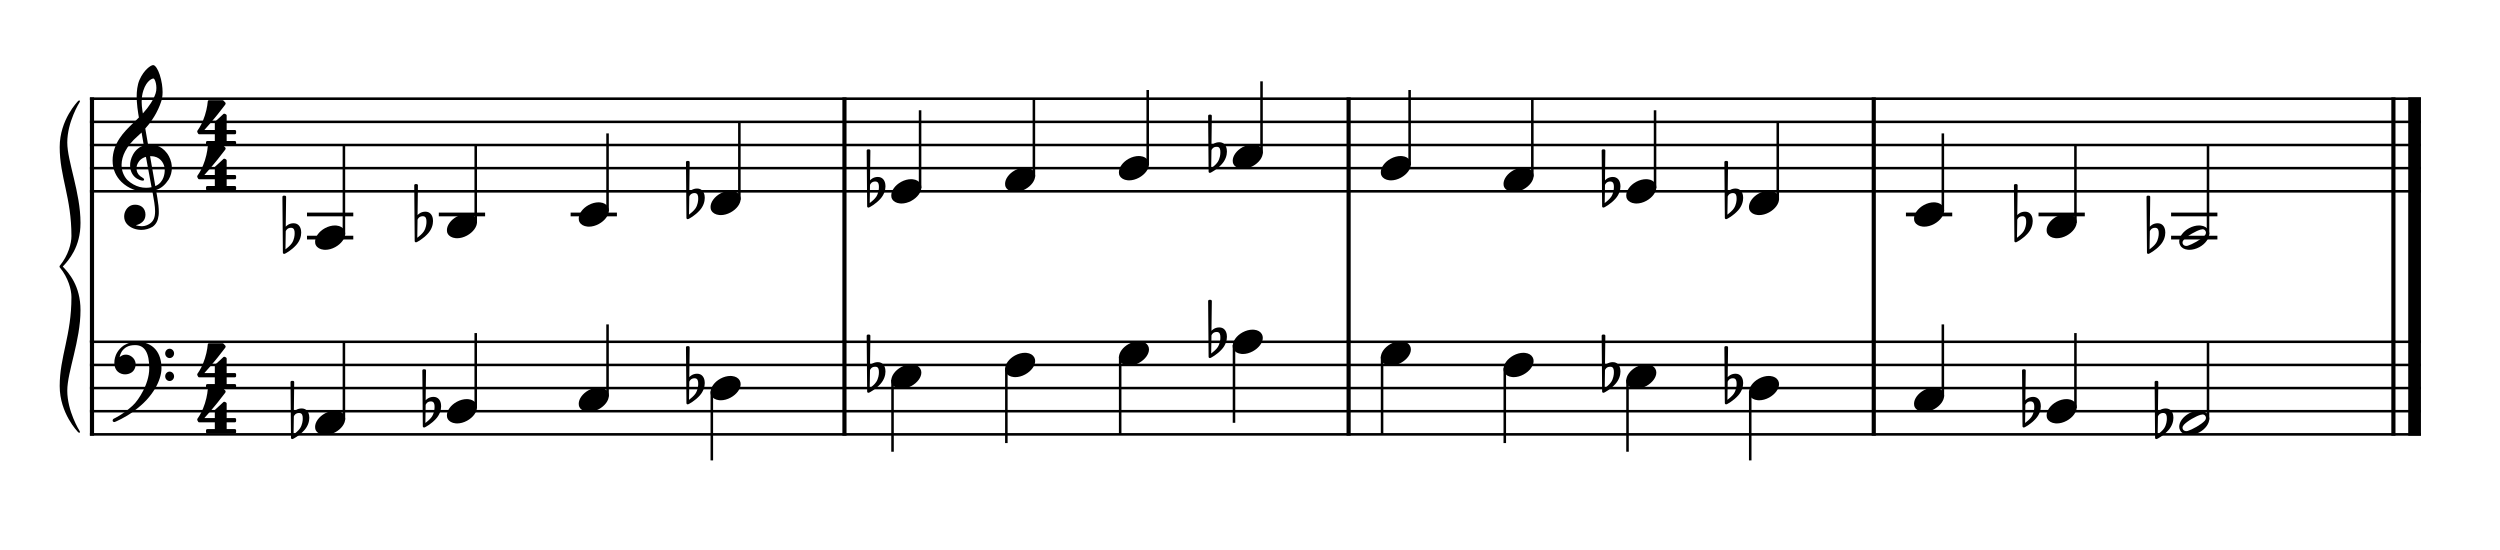 <?xml version="1.0" encoding="UTF-8" standalone="no"?>
<svg width="1000px" height="220px" viewBox="150 600 2700 500" xmlns="http://www.w3.org/2000/svg" xmlns:xlink="http://www.w3.org/1999/xlink" version="1.2" baseProfile="tiny">
 xmlns="http://www.w3.org/2000/svg" xmlns:xlink="http://www.w3.org/1999/xlink" version="1.2" baseProfile="tiny">
<title>exercises_scores (12)</title>
<desc>Generated by MuseScore 3.6.0</desc>
<polyline class="StaffLines" fill="none" stroke="#000000" stroke-width="2.75" stroke-linejoin="bevel" points="247.099,659.598 2764.63,659.598"/>
<polyline class="StaffLines" fill="none" stroke="#000000" stroke-width="2.75" stroke-linejoin="bevel" points="247.099,684.6 2764.63,684.6"/>
<polyline class="StaffLines" fill="none" stroke="#000000" stroke-width="2.75" stroke-linejoin="bevel" points="247.099,709.602 2764.63,709.602"/>
<polyline class="StaffLines" fill="none" stroke="#000000" stroke-width="2.75" stroke-linejoin="bevel" points="247.099,734.603 2764.63,734.603"/>
<polyline class="StaffLines" fill="none" stroke="#000000" stroke-width="2.75" stroke-linejoin="bevel" points="247.099,759.605 2764.63,759.605"/>
<polyline class="StaffLines" fill="none" stroke="#000000" stroke-width="2.75" stroke-linejoin="bevel" points="247.099,922.115 2764.63,922.115"/>
<polyline class="StaffLines" fill="none" stroke="#000000" stroke-width="2.75" stroke-linejoin="bevel" points="247.099,947.117 2764.63,947.117"/>
<polyline class="StaffLines" fill="none" stroke="#000000" stroke-width="2.75" stroke-linejoin="bevel" points="247.099,972.118 2764.63,972.118"/>
<polyline class="StaffLines" fill="none" stroke="#000000" stroke-width="2.75" stroke-linejoin="bevel" points="247.099,997.12 2764.63,997.12"/>
<polyline class="StaffLines" fill="none" stroke="#000000" stroke-width="2.75" stroke-linejoin="bevel" points="247.099,1022.12 2764.63,1022.12"/>
<path class="Text" d="M242.312,216.2 L240.092,216.2 L237.692,219.8 C234.812,217.1 231.032,215.66 226.772,215.66 C218.852,215.66 213.632,220.64 213.632,228.2 C213.632,234.74 216.872,237.98 225.692,240.26 L231.392,241.7 C235.832,242.84 236.252,242.96 237.512,243.92 C239.312,245.3 240.272,247.28 240.272,249.62 C240.272,252.02 239.372,254 237.572,255.68 C235.592,257.36 233.612,258.02 230.312,258.02 C225.872,258.02 222.692,256.64 219.872,253.52 C217.352,250.76 216.092,247.88 215.192,243.26 L212.612,243.26 L212.852,260.36 L215.192,260.36 L217.892,256.28 C221.912,259.58 225.212,260.78 230.492,260.78 C239.312,260.78 244.952,255.62 244.952,247.58 C244.952,243.8 243.752,240.68 241.352,238.4 C239.732,236.84 237.392,235.82 232.592,234.62 L226.172,233 C220.832,231.62 218.312,229.28 218.312,225.62 C218.312,221.42 221.732,218.54 226.832,218.54 C231.032,218.54 234.452,220.34 236.852,223.76 C238.592,226.22 239.732,228.74 240.452,231.8 L243.032,231.8 L242.312,216.2 M271.162,251.06 C269.242,255.38 267.202,257.12 264.082,257.12 C259.282,257.12 256.282,252.74 256.282,245.72 C256.282,238.4 259.222,233.6 263.662,233.6 C265.462,233.6 267.022,234.44 267.022,235.4 C267.022,235.58 266.962,235.76 266.662,236.12 C265.702,237.26 265.462,237.86 265.462,238.88 C265.462,240.86 266.962,242.24 269.062,242.24 C271.222,242.24 272.722,240.56 272.722,238.16 C272.722,234.08 268.702,231.02 263.362,231.02 C255.562,231.02 249.982,237.38 249.982,246.38 C249.982,254.9 255.082,260.78 262.522,260.78 C267.862,260.78 270.922,258.32 273.502,251.96 L271.162,251.06 M301.75,240.56 C301.75,236.78 301.09,234.86 299.35,233.42 C297.37,231.8 294.43,231.02 290.59,231.02 C283.81,231.02 278.89,234.2 278.89,238.58 C278.89,240.8 280.27,242.24 282.37,242.24 C284.29,242.24 285.61,240.98 285.61,239.18 C285.61,238.4 285.31,237.56 284.71,236.72 C284.35,236.3 284.29,236.18 284.29,235.88 C284.29,234.68 286.69,233.6 289.57,233.6 C291.49,233.6 293.59,234.2 294.55,235.1 C295.69,236.06 296.11,237.5 296.11,240.2 L296.11,242.54 C289.87,243.62 287.89,244.1 284.95,245.24 C279.73,247.16 277.27,249.92 277.27,253.76 C277.27,258.08 280.63,260.78 285.97,260.78 C290.11,260.78 293.83,259.1 296.41,256.04 C297.37,259.1 298.87,260.3 301.69,260.3 C304.39,260.3 307.21,258.56 307.21,256.82 C307.21,256.4 306.97,256.1 306.61,256.1 C306.37,256.1 306.13,256.16 305.71,256.34 C304.87,256.7 304.51,256.76 304.03,256.76 C302.35,256.76 301.75,255.68 301.75,252.62 L301.75,240.56 M296.11,247.88 C296.11,251.48 295.93,252.32 294.91,253.88 C293.41,256.1 290.71,257.6 288.07,257.6 C285.31,257.6 283.33,255.62 283.33,252.92 C283.33,250.4 284.59,248.6 287.23,247.34 C289.09,246.5 291.43,245.9 296.11,245.12 L296.11,247.88 M320.229,215.66 L309.129,216.32 L309.129,218.9 L312.069,218.9 C314.289,218.96 314.589,219.32 314.589,221.9 L314.589,252.5 L314.589,255.32 C314.529,256.22 314.469,256.58 314.229,256.88 C313.809,257.42 312.669,257.66 310.089,257.72 L309.669,257.72 L309.669,259.88 L325.209,259.88 L325.209,257.72 L324.789,257.72 C320.769,257.6 320.229,257.3 320.229,255.14 L320.229,252.5 L320.229,215.66 M354.78,246.38 C354.84,237.38 349.74,231.02 342.42,231.02 C334.74,231.02 328.98,237.68 328.98,246.68 C328.98,255.14 334.44,260.78 342.54,260.78 C348.3,260.78 352.32,257.96 354.78,252.26 L352.68,251.12 C350.22,255.74 347.7,257.54 343.68,257.54 C340.62,257.54 338.4,256.28 336.84,253.58 C335.76,251.78 335.28,249.68 335.34,246.38 L354.78,246.38 M335.4,243.8 C335.4,241.94 335.64,240.62 336.24,238.94 C337.5,235.34 339.42,233.6 342.36,233.6 C345.96,233.6 348.36,236.78 348.36,241.64 C348.36,243.32 347.82,243.8 345.9,243.8 L335.4,243.8 M366.601,253.22 C364.501,253.22 362.821,254.9 362.821,256.94 C362.821,259.04 364.501,260.72 366.541,260.72 C368.641,260.72 370.321,259.04 370.321,256.94 C370.321,254.9 368.641,253.22 366.601,253.22 M366.601,231.5 C364.501,231.5 362.821,233.18 362.821,235.28 C362.821,237.32 364.501,239 366.541,239 C368.641,239 370.321,237.32 370.321,235.22 C370.321,233.18 368.641,231.5 366.601,231.5 M413.685,215.72 L411.165,215.72 L397.365,250.7 C395.745,255.38 394.185,256.82 390.765,257.06 L390.525,257.06 L390.525,259.88 L406.425,259.88 L406.425,257.06 L405.225,257.06 C401.985,257.06 400.365,255.92 400.365,253.64 C400.365,252.86 400.545,252.14 400.905,251.12 L402.885,245.84 L418.785,245.84 L422.025,253.88 C422.385,254.84 422.505,255.2 422.505,255.5 C422.505,256.46 421.005,257.06 418.785,257.06 L416.265,257.06 L416.265,259.88 L434.865,259.88 L434.865,257.06 L434.025,257.06 C430.905,257 430.365,256.64 428.985,253.22 L413.685,215.72 M410.745,225.56 L417.525,242.6 L404.085,242.6 L410.745,225.56 M454.237,242.18 C453.757,239.06 451.909,236.18 447.829,236.18 C443.749,236.18 441.595,238.622 441.199,239.096 L441.469,213.71 C441.469,213.706 441.469,213.701 441.469,213.698 C441.469,213.092 440.977,212.6 440.371,212.6 L440.371,212.6 L439.435,212.6 C439.183,212.601 438.834,212.746 438.655,212.924 C438.48,213.098 438.337,213.441 438.337,213.689 C438.337,213.695 438.337,213.704 438.337,213.71 L438.763,261.314 C438.77,261.913 439.262,262.4 439.861,262.4 L439.861,262.4 C440.055,262.399 440.34,262.308 440.497,262.196 C440.809,262.046 445.885,259.55 450.193,254.702 C453.871,250.568 454.837,245.72 454.237,242.18 M448.807,245.324 C448.801,246.482 448.513,250.166 446.509,253.166 C445.135,255.224 442.501,257.396 440.989,258.554 L441.157,243.104 C441.337,242.36 442.531,240.086 445.711,240.098 C449.185,240.11 448.807,244.166 448.807,245.324 M487.049,231.92 L476.369,232.58 L476.369,235.16 L478.829,235.16 C481.109,235.22 481.409,235.58 481.409,238.16 L481.409,252.5 L481.409,254.84 L481.409,255.32 C481.349,256.22 481.289,256.58 481.049,256.88 C480.629,257.42 479.489,257.66 476.909,257.72 L476.669,257.72 L476.669,259.88 L491.789,259.88 L491.789,257.72 L491.549,257.72 C487.589,257.6 487.049,257.3 487.049,255.08 L487.049,252.5 L487.049,243.98 C487.049,238.64 489.989,234.68 493.889,234.68 C497.309,234.68 499.049,237.14 499.049,242 L499.049,252.5 L499.049,255.38 C498.989,256.16 498.929,256.58 498.629,256.88 C498.269,257.42 497.069,257.66 494.489,257.72 L494.249,257.72 L494.249,259.88 L509.429,259.88 L509.429,257.72 L509.189,257.72 C505.229,257.6 504.689,257.3 504.689,255.14 L504.689,252.5 L504.689,244.52 C504.689,238.52 507.389,234.68 511.589,234.68 C515.009,234.68 516.689,237.26 516.689,242.66 L516.689,252.5 L516.689,255.32 C516.629,256.16 516.569,256.58 516.269,256.88 C515.909,257.42 514.709,257.66 512.129,257.72 L511.889,257.72 L511.889,259.88 L527.069,259.88 L527.069,257.72 L526.829,257.72 C522.869,257.6 522.329,257.3 522.329,255.08 L522.329,252.5 L522.329,241.46 C522.329,237.74 521.969,236.48 520.409,234.44 C518.669,232.22 516.209,231.02 513.329,231.02 C509.429,231.02 506.549,232.88 503.969,237.02 C502.949,233.42 499.709,231.02 495.689,231.02 C492.029,231.02 489.389,232.76 487.049,236.54 L487.049,231.92 M555.437,240.56 C555.437,236.78 554.777,234.86 553.037,233.42 C551.057,231.8 548.117,231.02 544.277,231.02 C537.497,231.02 532.577,234.2 532.577,238.58 C532.577,240.8 533.957,242.24 536.057,242.24 C537.977,242.24 539.297,240.98 539.297,239.18 C539.297,238.4 538.997,237.56 538.397,236.72 C538.037,236.3 537.977,236.18 537.977,235.88 C537.977,234.68 540.377,233.6 543.257,233.6 C545.177,233.6 547.277,234.2 548.237,235.1 C549.377,236.06 549.797,237.5 549.797,240.2 L549.797,242.54 C543.557,243.62 541.577,244.1 538.637,245.24 C533.417,247.16 530.957,249.92 530.957,253.76 C530.957,258.08 534.317,260.78 539.657,260.78 C543.797,260.78 547.517,259.1 550.097,256.04 C551.057,259.1 552.557,260.3 555.377,260.3 C558.077,260.3 560.897,258.56 560.897,256.82 C560.897,256.4 560.657,256.1 560.297,256.1 C560.057,256.1 559.817,256.16 559.397,256.34 C558.557,256.7 558.197,256.76 557.717,256.76 C556.037,256.76 555.437,255.68 555.437,252.62 L555.437,240.56 M549.797,247.88 C549.797,251.48 549.617,252.32 548.597,253.88 C547.097,256.1 544.397,257.6 541.757,257.6 C538.997,257.6 537.017,255.62 537.017,252.92 C537.017,250.4 538.277,248.6 540.917,247.34 C542.777,246.5 545.117,245.9 549.797,245.12 L549.797,247.88 M572.362,231.92 L560.662,232.58 L560.662,235.16 L564.142,235.16 C566.422,235.22 566.722,235.58 566.722,238.16 L566.722,258.5 C566.722,263.36 566.422,265.64 565.582,267.38 C564.982,268.58 563.602,269.48 562.282,269.48 C561.442,269.48 560.782,269.12 560.782,268.7 C560.782,268.46 560.842,268.34 561.082,267.74 C561.382,267.14 561.502,266.72 561.502,266.3 C561.502,264.8 560.062,263.48 558.382,263.48 C556.462,263.48 555.022,264.98 555.022,267.08 C555.022,270.02 557.722,272 561.742,272 C565.102,272 568.162,270.56 569.902,268.1 C571.762,265.46 572.362,262.4 572.362,255.62 L572.362,231.92 M569.542,216.98 C567.622,216.98 566.062,218.54 566.062,220.46 C566.062,222.38 567.622,223.94 569.482,223.94 C571.462,223.94 573.022,222.38 573.022,220.46 C573.022,218.54 571.462,216.98 569.542,216.98 M592.812,231.02 C585.432,231.02 579.732,237.56 579.732,245.96 C579.732,254.18 585.492,260.78 592.692,260.78 C599.892,260.78 605.652,254.18 605.652,245.9 C605.652,237.68 599.892,231.02 592.812,231.02 M592.812,233.6 C597.012,233.6 599.352,237.98 599.352,245.9 C599.352,253.88 597.012,258.2 592.692,258.2 C588.372,258.2 586.032,253.88 586.032,245.96 C586.032,237.8 588.312,233.6 592.812,233.6 M619.572,231.92 L608.952,232.58 L608.952,235.16 L611.412,235.16 C613.692,235.22 613.992,235.58 613.992,238.16 L613.992,252.5 L613.992,255.32 C613.932,256.22 613.872,256.58 613.632,256.88 C613.212,257.42 612.012,257.66 609.432,257.72 L609.192,257.72 L609.192,259.88 L625.212,259.88 L625.212,257.72 L624.132,257.72 C620.112,257.6 619.572,257.3 619.572,255.14 L619.572,252.5 L619.572,251.9 C619.632,241.82 623.232,234.14 627.912,233.9 C627.072,234.86 626.832,235.46 626.832,236.6 C626.832,238.52 628.212,239.9 630.132,239.9 C632.352,239.9 633.792,238.28 633.792,235.88 C633.792,232.94 631.752,231.02 628.572,231.02 C624.792,231.02 621.552,234.02 619.572,239.36 L619.572,231.92 "/>
<polyline class="BarLine" fill="none" stroke="#000000" stroke-width="4.50" stroke-linejoin="bevel" points="249.349,920.74 249.349,1023.5"/>
<polyline class="BarLine" fill="none" stroke="#000000" stroke-width="4.50" stroke-linejoin="bevel" points="1062.01,920.74 1062.01,1023.5"/>
<polyline class="BarLine" fill="none" stroke="#000000" stroke-width="4.50" stroke-linejoin="bevel" points="1606.5,920.74 1606.5,1023.5"/>
<polyline class="BarLine" fill="none" stroke="#000000" stroke-width="4.50" stroke-linejoin="bevel" points="2173.66,920.74 2173.66,1023.5"/>
<polyline class="BarLine" fill="none" stroke="#000000" stroke-width="4.50" stroke-linejoin="bevel" points="2734.88,920.74 2734.88,1023.5"/>
<polyline class="BarLine" fill="none" stroke="#000000" stroke-width="13.75" stroke-linejoin="bevel" points="2757.75,920.74 2757.75,1023.5"/>
<polyline class="BarLine" fill="none" stroke="#000000" stroke-width="4.50" stroke-linejoin="bevel" points="249.349,658.223 249.349,922.115"/>
<polyline class="BarLine" fill="none" stroke="#000000" stroke-width="4.50" stroke-linejoin="bevel" points="1062.01,658.223 1062.01,922.115"/>
<polyline class="BarLine" fill="none" stroke="#000000" stroke-width="4.50" stroke-linejoin="bevel" points="1606.5,658.223 1606.5,922.115"/>
<polyline class="BarLine" fill="none" stroke="#000000" stroke-width="4.50" stroke-linejoin="bevel" points="2173.66,658.223 2173.66,922.115"/>
<polyline class="BarLine" fill="none" stroke="#000000" stroke-width="4.50" stroke-linejoin="bevel" points="2734.88,658.223 2734.88,922.115"/>
<polyline class="BarLine" fill="none" stroke="#000000" stroke-width="13.75" stroke-linejoin="bevel" points="2757.75,658.223 2757.75,922.115"/>
<path class="Accidental" d="M483.853,1001.72 C483.253,997.821 480.853,994.121 475.753,994.121 C470.753,994.121 467.853,997.221 467.353,997.821 L467.753,965.721 C467.753,964.921 467.153,964.321 466.353,964.321 L465.153,964.321 C464.353,964.321 463.753,964.921 463.753,965.721 L464.253,1025.82 C464.253,1026.62 464.853,1027.22 465.653,1027.22 C465.853,1027.22 466.253,1027.12 466.453,1027.02 C466.853,1026.82 473.353,1023.62 478.753,1017.52 C482.553,1013.22 484.053,1008.32 484.053,1004.22 C484.053,1003.32 483.953,1002.52 483.853,1001.72 M476.953,1005.62 C476.953,1007.12 476.553,1011.72 474.053,1015.52 C472.353,1018.12 468.953,1020.82 467.053,1022.32 L467.353,1002.82 C467.553,1001.92 469.053,999.021 473.053,999.021 C476.653,999.021 476.953,1002.42 476.953,1004.52 L476.953,1005.62 "/>
<path class="Accidental" d="M626.217,989.22 C625.617,985.32 623.217,981.62 618.117,981.62 C613.117,981.62 610.217,984.72 609.717,985.32 L610.117,953.22 C610.117,952.42 609.517,951.82 608.717,951.82 L607.517,951.82 C606.717,951.82 606.117,952.42 606.117,953.22 L606.617,1013.32 C606.617,1014.12 607.217,1014.72 608.017,1014.72 C608.217,1014.72 608.617,1014.62 608.817,1014.52 C609.217,1014.32 615.717,1011.12 621.117,1005.02 C624.917,1000.72 626.417,995.82 626.417,991.72 C626.417,990.82 626.317,990.02 626.217,989.22 M619.317,993.12 C619.317,994.62 618.917,999.22 616.417,1003.02 C614.717,1005.62 611.317,1008.32 609.417,1009.82 L609.717,990.32 C609.917,989.42 611.417,986.52 615.417,986.52 C619.017,986.52 619.317,989.92 619.317,992.02 L619.317,993.12 "/>
<path class="Accidental" d="M910.946,964.218 C910.346,960.318 907.946,956.618 902.846,956.618 C897.846,956.618 894.946,959.718 894.446,960.318 L894.846,928.218 C894.846,927.418 894.246,926.818 893.446,926.818 L892.246,926.818 C891.446,926.818 890.846,927.418 890.846,928.218 L891.346,988.318 C891.346,989.118 891.946,989.718 892.746,989.718 C892.946,989.718 893.346,989.618 893.546,989.518 C893.946,989.318 900.446,986.118 905.846,980.018 C909.646,975.718 911.146,970.818 911.146,966.718 C911.146,965.818 911.046,965.018 910.946,964.218 M904.046,968.118 C904.046,969.618 903.646,974.218 901.146,978.018 C899.446,980.618 896.046,983.318 894.146,984.818 L894.446,965.318 C894.646,964.418 896.146,961.518 900.146,961.518 C903.746,961.518 904.046,964.918 904.046,967.018 L904.046,968.118 "/>
<path class="Accidental" d="M1106.11,951.717 C1105.51,947.817 1103.11,944.117 1098.01,944.117 C1093.01,944.117 1090.11,947.217 1089.61,947.817 L1090.01,915.717 C1090.01,914.917 1089.41,914.317 1088.61,914.317 L1087.41,914.317 C1086.61,914.317 1086.01,914.917 1086.01,915.717 L1086.51,975.817 C1086.51,976.617 1087.11,977.217 1087.91,977.217 C1088.11,977.217 1088.51,977.117 1088.71,977.017 C1089.11,976.817 1095.61,973.617 1101.01,967.517 C1104.81,963.217 1106.31,958.317 1106.31,954.217 C1106.31,953.317 1106.21,952.517 1106.11,951.717 M1099.21,955.617 C1099.21,957.117 1098.81,961.717 1096.31,965.517 C1094.61,968.117 1091.21,970.817 1089.31,972.317 L1089.61,952.817 C1089.81,951.917 1091.31,949.017 1095.31,949.017 C1098.91,949.017 1099.21,952.417 1099.21,954.517 L1099.21,955.617 "/>
<path class="Accidental" d="M1474.88,914.215 C1474.28,910.315 1471.88,906.615 1466.78,906.615 C1461.78,906.615 1458.88,909.715 1458.38,910.315 L1458.78,878.215 C1458.78,877.415 1458.18,876.815 1457.38,876.815 L1456.18,876.815 C1455.38,876.815 1454.78,877.415 1454.78,878.215 L1455.28,938.315 C1455.28,939.115 1455.88,939.715 1456.68,939.715 C1456.88,939.715 1457.28,939.615 1457.48,939.515 C1457.88,939.315 1464.38,936.115 1469.78,930.015 C1473.58,925.715 1475.08,920.815 1475.08,916.715 C1475.08,915.815 1474.98,915.015 1474.88,914.215 M1467.98,918.115 C1467.98,919.615 1467.58,924.215 1465.08,928.015 C1463.38,930.615 1459.98,933.315 1458.08,934.815 L1458.38,915.315 C1458.58,914.415 1460.08,911.515 1464.08,911.515 C1467.68,911.515 1467.98,914.915 1467.98,917.015 L1467.98,918.115 "/>
<path class="Accidental" d="M1899.89,951.717 C1899.29,947.817 1896.89,944.117 1891.79,944.117 C1886.79,944.117 1883.89,947.217 1883.39,947.817 L1883.79,915.717 C1883.79,914.917 1883.19,914.317 1882.39,914.317 L1881.19,914.317 C1880.39,914.317 1879.79,914.917 1879.79,915.717 L1880.29,975.817 C1880.29,976.617 1880.89,977.217 1881.69,977.217 C1881.89,977.217 1882.29,977.117 1882.49,977.017 C1882.89,976.817 1889.39,973.617 1894.79,967.517 C1898.59,963.217 1900.09,958.317 1900.09,954.217 C1900.09,953.317 1899.99,952.517 1899.89,951.717 M1892.99,955.617 C1892.99,957.117 1892.59,961.717 1890.09,965.517 C1888.39,968.117 1884.99,970.817 1883.09,972.317 L1883.39,952.817 C1883.59,951.917 1885.09,949.017 1889.09,949.017 C1892.69,949.017 1892.99,952.417 1892.99,954.517 L1892.99,955.617 "/>
<path class="Accidental" d="M2032.42,964.218 C2031.82,960.318 2029.42,956.618 2024.32,956.618 C2019.32,956.618 2016.42,959.718 2015.92,960.318 L2016.32,928.218 C2016.32,927.418 2015.72,926.818 2014.92,926.818 L2013.72,926.818 C2012.92,926.818 2012.32,927.418 2012.32,928.218 L2012.82,988.318 C2012.82,989.118 2013.42,989.718 2014.22,989.718 C2014.42,989.718 2014.82,989.618 2015.02,989.518 C2015.42,989.318 2021.92,986.118 2027.32,980.018 C2031.12,975.718 2032.62,970.818 2032.62,966.718 C2032.62,965.818 2032.52,965.018 2032.42,964.218 M2025.52,968.118 C2025.52,969.618 2025.12,974.218 2022.62,978.018 C2020.92,980.618 2017.52,983.318 2015.62,984.818 L2015.92,965.318 C2016.12,964.418 2017.62,961.518 2021.62,961.518 C2025.22,961.518 2025.52,964.918 2025.52,967.018 L2025.52,968.118 "/>
<path class="Accidental" d="M2353.9,989.22 C2353.3,985.32 2350.9,981.62 2345.8,981.62 C2340.8,981.62 2337.9,984.72 2337.4,985.32 L2337.8,953.22 C2337.8,952.42 2337.2,951.82 2336.4,951.82 L2335.2,951.82 C2334.4,951.82 2333.8,952.42 2333.8,953.22 L2334.3,1013.32 C2334.3,1014.12 2334.9,1014.72 2335.7,1014.72 C2335.9,1014.72 2336.3,1014.62 2336.5,1014.52 C2336.9,1014.32 2343.4,1011.12 2348.8,1005.02 C2352.6,1000.72 2354.1,995.82 2354.1,991.72 C2354.1,990.82 2354,990.02 2353.9,989.22 M2347,993.12 C2347,994.62 2346.6,999.22 2344.1,1003.02 C2342.4,1005.62 2339,1008.32 2337.1,1009.82 L2337.4,990.32 C2337.6,989.42 2339.1,986.52 2343.1,986.52 C2346.7,986.52 2347,989.92 2347,992.02 L2347,993.12 "/>
<path class="Accidental" d="M2497.08,1001.72 C2496.48,997.821 2494.08,994.121 2488.98,994.121 C2483.98,994.121 2481.08,997.221 2480.58,997.821 L2480.98,965.721 C2480.98,964.921 2480.38,964.321 2479.58,964.321 L2478.38,964.321 C2477.58,964.321 2476.98,964.921 2476.98,965.721 L2477.48,1025.82 C2477.48,1026.62 2478.08,1027.22 2478.88,1027.22 C2479.08,1027.22 2479.48,1027.12 2479.68,1027.02 C2480.08,1026.82 2486.58,1023.62 2491.98,1017.52 C2495.78,1013.22 2497.28,1008.32 2497.28,1004.22 C2497.28,1003.32 2497.18,1002.52 2497.08,1001.72 M2490.18,1005.62 C2490.18,1007.12 2489.78,1011.72 2487.28,1015.52 C2485.58,1018.12 2482.18,1020.82 2480.28,1022.32 L2480.58,1002.82 C2480.78,1001.92 2482.28,999.021 2486.28,999.021 C2489.88,999.021 2490.18,1002.42 2490.18,1004.52 L2490.18,1005.62 "/>
<path class="Accidental" d="M475.102,801.708 C474.502,797.808 472.102,794.108 467.002,794.108 C462.002,794.108 459.102,797.208 458.602,797.808 L459.002,765.708 C459.002,764.908 458.402,764.308 457.602,764.308 L456.402,764.308 C455.602,764.308 455.002,764.908 455.002,765.708 L455.502,825.808 C455.502,826.608 456.102,827.208 456.902,827.208 C457.102,827.208 457.502,827.108 457.702,827.008 C458.102,826.808 464.602,823.608 470.002,817.508 C473.802,813.208 475.302,808.308 475.302,804.208 C475.302,803.308 475.202,802.508 475.102,801.708 M468.202,805.608 C468.202,807.108 467.802,811.708 465.302,815.508 C463.602,818.108 460.202,820.808 458.302,822.308 L458.602,802.808 C458.802,801.908 460.302,799.008 464.302,799.008 C467.902,799.008 468.202,802.408 468.202,804.508 L468.202,805.608 "/>
<path class="Accidental" d="M617.467,789.207 C616.867,785.307 614.467,781.607 609.367,781.607 C604.367,781.607 601.467,784.707 600.967,785.307 L601.367,753.207 C601.367,752.407 600.767,751.807 599.967,751.807 L598.767,751.807 C597.967,751.807 597.367,752.407 597.367,753.207 L597.867,813.307 C597.867,814.107 598.467,814.707 599.267,814.707 C599.467,814.707 599.867,814.607 600.067,814.507 C600.467,814.307 606.967,811.107 612.367,805.007 C616.167,800.707 617.667,795.807 617.667,791.707 C617.667,790.807 617.567,790.007 617.467,789.207 M610.567,793.107 C610.567,794.607 610.167,799.207 607.667,803.007 C605.967,805.607 602.567,808.307 600.667,809.807 L600.967,790.307 C601.167,789.407 602.667,786.507 606.667,786.507 C610.267,786.507 610.567,789.907 610.567,792.007 L610.567,793.107 "/>
<path class="Accidental" d="M910.946,764.206 C910.346,760.306 907.946,756.606 902.846,756.606 C897.846,756.606 894.946,759.706 894.446,760.306 L894.846,728.206 C894.846,727.406 894.246,726.806 893.446,726.806 L892.246,726.806 C891.446,726.806 890.846,727.406 890.846,728.206 L891.346,788.306 C891.346,789.106 891.946,789.706 892.746,789.706 C892.946,789.706 893.346,789.606 893.546,789.506 C893.946,789.306 900.446,786.106 905.846,780.006 C909.646,775.706 911.146,770.806 911.146,766.706 C911.146,765.806 911.046,765.006 910.946,764.206 M904.046,768.106 C904.046,769.606 903.646,774.206 901.146,778.006 C899.446,780.606 896.046,783.306 894.146,784.806 L894.446,765.306 C894.646,764.406 896.146,761.506 900.146,761.506 C903.746,761.506 904.046,764.906 904.046,767.006 L904.046,768.106 "/>
<path class="Accidental" d="M1106.11,751.705 C1105.51,747.805 1103.11,744.105 1098.01,744.105 C1093.01,744.105 1090.11,747.205 1089.61,747.805 L1090.01,715.705 C1090.01,714.905 1089.41,714.305 1088.61,714.305 L1087.41,714.305 C1086.61,714.305 1086.01,714.905 1086.01,715.705 L1086.51,775.805 C1086.51,776.605 1087.11,777.205 1087.91,777.205 C1088.11,777.205 1088.51,777.105 1088.71,777.005 C1089.11,776.805 1095.61,773.605 1101.01,767.505 C1104.81,763.205 1106.31,758.305 1106.31,754.205 C1106.31,753.305 1106.21,752.505 1106.11,751.705 M1099.21,755.605 C1099.21,757.105 1098.81,761.705 1096.31,765.505 C1094.61,768.105 1091.21,770.805 1089.31,772.305 L1089.61,752.805 C1089.81,751.905 1091.31,749.005 1095.31,749.005 C1098.91,749.005 1099.21,752.405 1099.21,754.505 L1099.21,755.605 "/>
<path class="Accidental" d="M1474.88,714.202 C1474.28,710.302 1471.88,706.602 1466.78,706.602 C1461.78,706.602 1458.88,709.702 1458.38,710.302 L1458.78,678.202 C1458.78,677.402 1458.18,676.802 1457.38,676.802 L1456.18,676.802 C1455.38,676.802 1454.78,677.402 1454.78,678.202 L1455.28,738.302 C1455.28,739.102 1455.88,739.702 1456.68,739.702 C1456.88,739.702 1457.28,739.602 1457.48,739.502 C1457.88,739.302 1464.38,736.102 1469.78,730.002 C1473.58,725.702 1475.08,720.802 1475.08,716.702 C1475.08,715.802 1474.98,715.002 1474.88,714.202 M1467.98,718.102 C1467.98,719.602 1467.58,724.202 1465.08,728.002 C1463.38,730.602 1459.98,733.302 1458.08,734.802 L1458.38,715.302 C1458.58,714.402 1460.08,711.502 1464.08,711.502 C1467.68,711.502 1467.98,714.902 1467.98,717.002 L1467.98,718.102 "/>
<path class="Accidental" d="M1899.89,751.705 C1899.29,747.805 1896.89,744.105 1891.79,744.105 C1886.79,744.105 1883.89,747.205 1883.39,747.805 L1883.79,715.705 C1883.79,714.905 1883.19,714.305 1882.39,714.305 L1881.19,714.305 C1880.39,714.305 1879.79,714.905 1879.79,715.705 L1880.29,775.805 C1880.29,776.605 1880.89,777.205 1881.69,777.205 C1881.89,777.205 1882.29,777.105 1882.49,777.005 C1882.89,776.805 1889.39,773.605 1894.79,767.505 C1898.59,763.205 1900.09,758.305 1900.09,754.205 C1900.09,753.305 1899.99,752.505 1899.89,751.705 M1892.99,755.605 C1892.99,757.105 1892.59,761.705 1890.09,765.505 C1888.39,768.105 1884.99,770.805 1883.09,772.305 L1883.39,752.805 C1883.59,751.905 1885.09,749.005 1889.09,749.005 C1892.69,749.005 1892.99,752.405 1892.99,754.505 L1892.99,755.605 "/>
<path class="Accidental" d="M2032.42,764.206 C2031.82,760.306 2029.42,756.606 2024.32,756.606 C2019.32,756.606 2016.42,759.706 2015.92,760.306 L2016.32,728.206 C2016.32,727.406 2015.72,726.806 2014.92,726.806 L2013.72,726.806 C2012.92,726.806 2012.32,727.406 2012.32,728.206 L2012.82,788.306 C2012.82,789.106 2013.42,789.706 2014.22,789.706 C2014.42,789.706 2014.82,789.606 2015.02,789.506 C2015.42,789.306 2021.92,786.106 2027.32,780.006 C2031.12,775.706 2032.62,770.806 2032.62,766.706 C2032.62,765.806 2032.52,765.006 2032.42,764.206 M2025.52,768.106 C2025.52,769.606 2025.12,774.206 2022.62,778.006 C2020.92,780.606 2017.52,783.306 2015.62,784.806 L2015.92,765.306 C2016.12,764.406 2017.62,761.506 2021.62,761.506 C2025.22,761.506 2025.52,764.906 2025.52,767.006 L2025.52,768.106 "/>
<path class="Accidental" d="M2345.15,789.207 C2344.55,785.307 2342.15,781.607 2337.05,781.607 C2332.05,781.607 2329.15,784.707 2328.65,785.307 L2329.05,753.207 C2329.05,752.407 2328.45,751.807 2327.65,751.807 L2326.45,751.807 C2325.65,751.807 2325.05,752.407 2325.05,753.207 L2325.55,813.307 C2325.55,814.107 2326.15,814.707 2326.95,814.707 C2327.15,814.707 2327.55,814.607 2327.75,814.507 C2328.15,814.307 2334.65,811.107 2340.05,805.007 C2343.85,800.707 2345.35,795.807 2345.35,791.707 C2345.35,790.807 2345.25,790.007 2345.15,789.207 M2338.25,793.107 C2338.25,794.607 2337.85,799.207 2335.35,803.007 C2333.65,805.607 2330.25,808.307 2328.35,809.807 L2328.65,790.307 C2328.85,789.407 2330.35,786.507 2334.35,786.507 C2337.95,786.507 2338.25,789.907 2338.25,792.007 L2338.25,793.107 "/>
<path class="Accidental" d="M2488.33,801.708 C2487.73,797.808 2485.33,794.108 2480.23,794.108 C2475.23,794.108 2472.33,797.208 2471.83,797.808 L2472.23,765.708 C2472.23,764.908 2471.63,764.308 2470.83,764.308 L2469.63,764.308 C2468.83,764.308 2468.23,764.908 2468.23,765.708 L2468.73,825.808 C2468.73,826.608 2469.33,827.208 2470.13,827.208 C2470.33,827.208 2470.73,827.108 2470.93,827.008 C2471.33,826.808 2477.83,823.608 2483.23,817.508 C2487.03,813.208 2488.53,808.308 2488.53,804.208 C2488.53,803.308 2488.43,802.508 2488.33,801.708 M2481.43,805.608 C2481.43,807.108 2481.03,811.708 2478.53,815.508 C2476.83,818.108 2473.43,820.808 2471.53,822.308 L2471.83,802.808 C2472.03,801.908 2473.53,799.008 2477.53,799.008 C2481.13,799.008 2481.43,802.408 2481.43,804.508 L2481.43,805.608 "/>
<polyline class="LedgerLine" fill="none" stroke="#000000" stroke-width="4.00" stroke-linejoin="bevel" points="481.551,809.608 531.546,809.608"/>
<polyline class="LedgerLine" fill="none" stroke="#000000" stroke-width="4.00" stroke-linejoin="bevel" points="481.551,784.606 531.546,784.606"/>
<polyline class="LedgerLine" fill="none" stroke="#000000" stroke-width="4.00" stroke-linejoin="bevel" points="623.915,784.606 673.91,784.606"/>
<polyline class="LedgerLine" fill="none" stroke="#000000" stroke-width="4.00" stroke-linejoin="bevel" points="766.279,784.606 816.275,784.606"/>
<polyline class="LedgerLine" fill="none" stroke="#000000" stroke-width="4.00" stroke-linejoin="bevel" points="2208.41,784.606 2258.41,784.606"/>
<polyline class="LedgerLine" fill="none" stroke="#000000" stroke-width="4.00" stroke-linejoin="bevel" points="2351.6,784.606 2401.59,784.606"/>
<polyline class="LedgerLine" fill="none" stroke="#000000" stroke-width="4.00" stroke-linejoin="bevel" points="2494.78,809.608 2544.78,809.608"/>
<polyline class="LedgerLine" fill="none" stroke="#000000" stroke-width="4.00" stroke-linejoin="bevel" points="2494.78,784.606 2544.78,784.606"/>
<polyline class="Stem" fill="none" stroke="#000000" stroke-width="2.75" stroke-linejoin="bevel" points="521.421,1006.26 521.421,922.115"/>
<polyline class="Stem" fill="none" stroke="#000000" stroke-width="2.75" stroke-linejoin="bevel" points="663.785,993.76 663.785,912.739"/>
<polyline class="Stem" fill="none" stroke="#000000" stroke-width="2.75" stroke-linejoin="bevel" points="806.149,981.259 806.149,903.364"/>
<polyline class="Stem" fill="none" stroke="#000000" stroke-width="2.75" stroke-linejoin="bevel" points="918.769,975.638 918.769,1050.25"/>
<polyline class="Stem" fill="none" stroke="#000000" stroke-width="2.75" stroke-linejoin="bevel" points="1113.93,963.138 1113.93,1040.87"/>
<polyline class="Stem" fill="none" stroke="#000000" stroke-width="2.75" stroke-linejoin="bevel" points="1236.86,950.637 1236.86,1031.5"/>
<polyline class="Stem" fill="none" stroke="#000000" stroke-width="2.75" stroke-linejoin="bevel" points="1359.78,938.136 1359.78,1022.12"/>
<polyline class="Stem" fill="none" stroke="#000000" stroke-width="2.75" stroke-linejoin="bevel" points="1482.71,925.635 1482.71,1009.62"/>
<polyline class="Stem" fill="none" stroke="#000000" stroke-width="2.75" stroke-linejoin="bevel" points="1642.63,938.136 1642.63,1022.12"/>
<polyline class="Stem" fill="none" stroke="#000000" stroke-width="2.75" stroke-linejoin="bevel" points="1775.17,950.637 1775.17,1031.5"/>
<polyline class="Stem" fill="none" stroke="#000000" stroke-width="2.75" stroke-linejoin="bevel" points="1907.71,963.138 1907.71,1040.87"/>
<polyline class="Stem" fill="none" stroke="#000000" stroke-width="2.75" stroke-linejoin="bevel" points="2040.25,975.638 2040.25,1050.25"/>
<polyline class="Stem" fill="none" stroke="#000000" stroke-width="2.75" stroke-linejoin="bevel" points="2248.28,981.259 2248.28,903.364"/>
<polyline class="Stem" fill="none" stroke="#000000" stroke-width="2.75" stroke-linejoin="bevel" points="2391.47,993.76 2391.47,912.739"/>
<polyline class="Stem" fill="none" stroke="#000000" stroke-width="2.75" stroke-linejoin="bevel" points="2534.65,1006.18 2534.65,922.115"/>
<polyline class="Stem" fill="none" stroke="#000000" stroke-width="2.75" stroke-linejoin="bevel" points="521.421,806.248 521.421,709.602"/>
<polyline class="Stem" fill="none" stroke="#000000" stroke-width="2.75" stroke-linejoin="bevel" points="663.785,793.747 663.785,709.602"/>
<polyline class="Stem" fill="none" stroke="#000000" stroke-width="2.75" stroke-linejoin="bevel" points="806.149,781.246 806.149,697.101"/>
<polyline class="Stem" fill="none" stroke="#000000" stroke-width="2.75" stroke-linejoin="bevel" points="948.513,768.745 948.513,684.6"/>
<polyline class="Stem" fill="none" stroke="#000000" stroke-width="2.75" stroke-linejoin="bevel" points="1143.68,756.245 1143.68,672.099"/>
<polyline class="Stem" fill="none" stroke="#000000" stroke-width="2.75" stroke-linejoin="bevel" points="1266.6,743.744 1266.6,659.598"/>
<polyline class="Stem" fill="none" stroke="#000000" stroke-width="2.75" stroke-linejoin="bevel" points="1389.53,731.243 1389.53,650.223"/>
<polyline class="Stem" fill="none" stroke="#000000" stroke-width="2.75" stroke-linejoin="bevel" points="1512.45,718.742 1512.45,640.847"/>
<polyline class="Stem" fill="none" stroke="#000000" stroke-width="2.75" stroke-linejoin="bevel" points="1672.38,731.243 1672.38,650.223"/>
<polyline class="Stem" fill="none" stroke="#000000" stroke-width="2.75" stroke-linejoin="bevel" points="1804.91,743.744 1804.91,659.598"/>
<polyline class="Stem" fill="none" stroke="#000000" stroke-width="2.75" stroke-linejoin="bevel" points="1937.45,756.245 1937.45,672.099"/>
<polyline class="Stem" fill="none" stroke="#000000" stroke-width="2.75" stroke-linejoin="bevel" points="2069.99,768.745 2069.99,684.6"/>
<polyline class="Stem" fill="none" stroke="#000000" stroke-width="2.75" stroke-linejoin="bevel" points="2248.28,781.246 2248.28,697.101"/>
<polyline class="Stem" fill="none" stroke="#000000" stroke-width="2.75" stroke-linejoin="bevel" points="2391.47,793.747 2391.47,709.602"/>
<polyline class="Stem" fill="none" stroke="#000000" stroke-width="2.75" stroke-linejoin="bevel" points="2534.65,806.168 2534.65,709.602"/>
<path class="Note" d="M521.801,1001.42 C520.301,998.721 517.401,997.021 513.501,996.621 C512.901,996.521 512.401,996.521 511.801,996.521 C508.301,996.521 504.501,997.521 501.001,999.421 C494.401,1003.02 490.301,1008.92 490.301,1014.02 C490.301,1015.42 490.501,1016.72 491.201,1017.92 C492.701,1020.62 495.701,1022.32 499.601,1022.72 C500.201,1022.82 500.701,1022.82 501.301,1022.82 C504.801,1022.82 508.501,1021.82 512.001,1019.92 C518.601,1016.32 522.801,1010.52 522.801,1005.42 C522.801,1004.02 522.501,1002.62 521.801,1001.42"/>
<path class="Note" d="M664.166,988.92 C662.666,986.22 659.766,984.52 655.866,984.12 C655.266,984.02 654.766,984.02 654.166,984.02 C650.666,984.02 646.866,985.02 643.366,986.92 C636.766,990.52 632.666,996.42 632.666,1001.52 C632.666,1002.92 632.866,1004.22 633.566,1005.42 C635.066,1008.12 638.066,1009.82 641.966,1010.22 C642.566,1010.32 643.066,1010.32 643.666,1010.32 C647.166,1010.32 650.866,1009.32 654.366,1007.42 C660.966,1003.82 665.166,998.02 665.166,992.92 C665.166,991.52 664.866,990.12 664.166,988.92"/>
<path class="Note" d="M806.53,976.419 C805.03,973.719 802.13,972.019 798.23,971.619 C797.63,971.519 797.13,971.519 796.53,971.519 C793.03,971.519 789.23,972.519 785.73,974.419 C779.13,978.019 775.03,983.919 775.03,989.019 C775.03,990.419 775.23,991.719 775.93,992.919 C777.43,995.619 780.43,997.319 784.33,997.719 C784.93,997.819 785.43,997.819 786.03,997.819 C789.53,997.819 793.23,996.819 796.73,994.919 C803.33,991.319 807.53,985.519 807.53,980.419 C807.53,979.019 807.23,977.619 806.53,976.419"/>
<path class="Note" d="M948.894,963.918 C947.394,961.218 944.494,959.518 940.594,959.118 C939.994,959.018 939.494,959.018 938.894,959.018 C935.394,959.018 931.594,960.018 928.094,961.918 C921.494,965.518 917.394,971.418 917.394,976.518 C917.394,977.918 917.594,979.218 918.294,980.418 C919.794,983.118 922.794,984.818 926.694,985.218 C927.294,985.318 927.794,985.318 928.394,985.318 C931.894,985.318 935.594,984.318 939.094,982.418 C945.694,978.818 949.894,973.018 949.894,967.918 C949.894,966.518 949.594,965.118 948.894,963.918"/>
<path class="Note" d="M1144.06,951.417 C1142.56,948.717 1139.66,947.017 1135.76,946.617 C1135.16,946.517 1134.66,946.517 1134.06,946.517 C1130.56,946.517 1126.76,947.517 1123.26,949.417 C1116.66,953.017 1112.56,958.917 1112.56,964.017 C1112.56,965.417 1112.76,966.717 1113.46,967.917 C1114.96,970.617 1117.96,972.317 1121.86,972.717 C1122.46,972.817 1122.96,972.817 1123.56,972.817 C1127.06,972.817 1130.76,971.817 1134.26,969.917 C1140.86,966.317 1145.06,960.517 1145.06,955.417 C1145.06,954.017 1144.76,952.617 1144.06,951.417"/>
<path class="Note" d="M1266.98,938.917 C1265.48,936.217 1262.58,934.517 1258.68,934.117 C1258.08,934.017 1257.58,934.017 1256.98,934.017 C1253.48,934.017 1249.68,935.017 1246.18,936.917 C1239.58,940.517 1235.48,946.417 1235.48,951.517 C1235.48,952.917 1235.68,954.217 1236.38,955.417 C1237.88,958.117 1240.88,959.817 1244.78,960.217 C1245.38,960.317 1245.88,960.317 1246.48,960.317 C1249.98,960.317 1253.68,959.317 1257.18,957.417 C1263.78,953.817 1267.98,948.017 1267.98,942.917 C1267.98,941.517 1267.68,940.117 1266.98,938.917"/>
<path class="Note" d="M1389.91,926.416 C1388.41,923.716 1385.51,922.016 1381.61,921.616 C1381.01,921.516 1380.51,921.516 1379.91,921.516 C1376.41,921.516 1372.61,922.516 1369.11,924.416 C1362.51,928.016 1358.41,933.916 1358.41,939.016 C1358.41,940.416 1358.61,941.716 1359.31,942.916 C1360.81,945.616 1363.81,947.316 1367.71,947.716 C1368.31,947.816 1368.81,947.816 1369.41,947.816 C1372.91,947.816 1376.61,946.816 1380.11,944.916 C1386.71,941.316 1390.91,935.516 1390.91,930.416 C1390.91,929.016 1390.61,927.616 1389.91,926.416"/>
<path class="Note" d="M1512.83,913.915 C1511.33,911.215 1508.43,909.515 1504.53,909.115 C1503.93,909.015 1503.43,909.015 1502.83,909.015 C1499.33,909.015 1495.53,910.015 1492.03,911.915 C1485.43,915.515 1481.33,921.415 1481.33,926.515 C1481.33,927.915 1481.53,929.215 1482.23,930.415 C1483.73,933.115 1486.73,934.815 1490.63,935.215 C1491.23,935.315 1491.73,935.315 1492.33,935.315 C1495.83,935.315 1499.53,934.315 1503.03,932.415 C1509.63,928.815 1513.83,923.015 1513.83,917.915 C1513.83,916.515 1513.53,915.115 1512.83,913.915"/>
<path class="Note" d="M1672.76,926.416 C1671.26,923.716 1668.36,922.016 1664.46,921.616 C1663.86,921.516 1663.36,921.516 1662.76,921.516 C1659.26,921.516 1655.46,922.516 1651.96,924.416 C1645.36,928.016 1641.26,933.916 1641.26,939.016 C1641.26,940.416 1641.46,941.716 1642.16,942.916 C1643.66,945.616 1646.66,947.316 1650.56,947.716 C1651.16,947.816 1651.66,947.816 1652.26,947.816 C1655.76,947.816 1659.46,946.816 1662.96,944.916 C1669.56,941.316 1673.76,935.516 1673.76,930.416 C1673.76,929.016 1673.46,927.616 1672.76,926.416"/>
<path class="Note" d="M1805.3,938.917 C1803.8,936.217 1800.9,934.517 1797,934.117 C1796.4,934.017 1795.9,934.017 1795.3,934.017 C1791.8,934.017 1788,935.017 1784.5,936.917 C1777.9,940.517 1773.8,946.417 1773.8,951.517 C1773.8,952.917 1774,954.217 1774.7,955.417 C1776.2,958.117 1779.2,959.817 1783.1,960.217 C1783.7,960.317 1784.2,960.317 1784.8,960.317 C1788.3,960.317 1792,959.317 1795.5,957.417 C1802.1,953.817 1806.3,948.017 1806.3,942.917 C1806.3,941.517 1806,940.117 1805.3,938.917"/>
<path class="Note" d="M1937.83,951.417 C1936.33,948.717 1933.43,947.017 1929.53,946.617 C1928.93,946.517 1928.43,946.517 1927.83,946.517 C1924.33,946.517 1920.53,947.517 1917.03,949.417 C1910.43,953.017 1906.33,958.917 1906.33,964.017 C1906.33,965.417 1906.53,966.717 1907.23,967.917 C1908.73,970.617 1911.73,972.317 1915.63,972.717 C1916.23,972.817 1916.73,972.817 1917.33,972.817 C1920.83,972.817 1924.53,971.817 1928.03,969.917 C1934.63,966.317 1938.83,960.517 1938.83,955.417 C1938.83,954.017 1938.53,952.617 1937.83,951.417"/>
<path class="Note" d="M2070.37,963.918 C2068.87,961.218 2065.97,959.518 2062.07,959.118 C2061.47,959.018 2060.97,959.018 2060.37,959.018 C2056.87,959.018 2053.07,960.018 2049.57,961.918 C2042.97,965.518 2038.87,971.418 2038.87,976.518 C2038.87,977.918 2039.07,979.218 2039.77,980.418 C2041.27,983.118 2044.27,984.818 2048.17,985.218 C2048.77,985.318 2049.27,985.318 2049.87,985.318 C2053.37,985.318 2057.07,984.318 2060.57,982.418 C2067.17,978.818 2071.37,973.018 2071.37,967.918 C2071.37,966.518 2071.07,965.118 2070.37,963.918"/>
<path class="Note" d="M2248.66,976.419 C2247.16,973.719 2244.26,972.019 2240.36,971.619 C2239.76,971.519 2239.26,971.519 2238.66,971.519 C2235.16,971.519 2231.36,972.519 2227.86,974.419 C2221.26,978.019 2217.16,983.919 2217.16,989.019 C2217.16,990.419 2217.36,991.719 2218.06,992.919 C2219.56,995.619 2222.56,997.319 2226.46,997.719 C2227.06,997.819 2227.56,997.819 2228.16,997.819 C2231.66,997.819 2235.36,996.819 2238.86,994.919 C2245.46,991.319 2249.66,985.519 2249.66,980.419 C2249.66,979.019 2249.36,977.619 2248.66,976.419"/>
<path class="Note" d="M2391.85,988.92 C2390.35,986.22 2387.45,984.52 2383.55,984.12 C2382.95,984.02 2382.45,984.02 2381.85,984.02 C2378.35,984.02 2374.55,985.02 2371.05,986.92 C2364.45,990.52 2360.35,996.42 2360.35,1001.52 C2360.35,1002.92 2360.55,1004.22 2361.25,1005.42 C2362.75,1008.12 2365.75,1009.82 2369.65,1010.22 C2370.25,1010.32 2370.75,1010.32 2371.35,1010.32 C2374.85,1010.32 2378.55,1009.32 2382.05,1007.42 C2388.65,1003.82 2392.85,998.02 2392.85,992.92 C2392.85,991.52 2392.55,990.12 2391.85,988.92"/>
<path class="Note" d="M2535.03,1001.42 C2533.53,998.721 2530.63,997.021 2526.73,996.621 C2526.13,996.521 2525.63,996.521 2525.03,996.521 C2521.53,996.521 2517.73,997.521 2514.23,999.421 C2507.63,1003.02 2503.53,1008.82 2503.53,1013.92 C2503.53,1015.32 2503.93,1016.72 2504.63,1017.92 C2506.13,1020.72 2508.93,1022.32 2512.83,1022.72 C2513.43,1022.82 2513.93,1022.82 2514.53,1022.82 C2518.03,1022.82 2521.83,1021.82 2525.33,1019.92 C2531.93,1016.32 2536.03,1010.42 2536.03,1005.32 C2536.03,1003.92 2535.73,1002.62 2535.03,1001.42 M2530.83,1007.72 C2529.13,1009.52 2525.93,1011.82 2522.33,1013.92 C2518.73,1016.02 2515.03,1017.72 2512.73,1018.42 C2512.23,1018.52 2511.63,1018.62 2511.13,1018.62 C2509.63,1018.62 2508.33,1017.92 2507.63,1016.82 C2507.33,1016.22 2507.13,1015.62 2507.13,1015.02 C2507.13,1013.92 2507.63,1012.82 2508.73,1011.62 C2510.43,1009.82 2513.63,1007.42 2517.23,1005.32 C2520.83,1003.22 2524.53,1001.52 2526.93,1000.92 L2527.13,1000.92 C2527.73,1000.72 2528.23,1000.62 2528.73,1000.62 C2530.13,1000.62 2531.23,1001.22 2531.93,1002.52 C2532.23,1003.12 2532.43,1003.62 2532.43,1004.22 C2532.43,1005.52 2531.73,1006.82 2530.83,1007.72"/>
<path class="Note" d="M521.801,801.408 C520.301,798.708 517.401,797.008 513.501,796.608 C512.901,796.508 512.401,796.508 511.801,796.508 C508.301,796.508 504.501,797.508 501.001,799.408 C494.401,803.008 490.301,808.908 490.301,814.008 C490.301,815.408 490.501,816.708 491.201,817.908 C492.701,820.608 495.701,822.308 499.601,822.708 C500.201,822.808 500.701,822.808 501.301,822.808 C504.801,822.808 508.501,821.808 512.001,819.908 C518.601,816.308 522.801,810.508 522.801,805.408 C522.801,804.008 522.501,802.608 521.801,801.408"/>
<path class="Note" d="M664.166,788.907 C662.666,786.207 659.766,784.507 655.866,784.107 C655.266,784.007 654.766,784.007 654.166,784.007 C650.666,784.007 646.866,785.007 643.366,786.907 C636.766,790.507 632.666,796.407 632.666,801.507 C632.666,802.907 632.866,804.207 633.566,805.407 C635.066,808.107 638.066,809.807 641.966,810.207 C642.566,810.307 643.066,810.307 643.666,810.307 C647.166,810.307 650.866,809.307 654.366,807.407 C660.966,803.807 665.166,798.007 665.166,792.907 C665.166,791.507 664.866,790.107 664.166,788.907"/>
<path class="Note" d="M806.53,776.406 C805.03,773.706 802.13,772.006 798.23,771.606 C797.63,771.506 797.13,771.506 796.53,771.506 C793.03,771.506 789.23,772.506 785.73,774.406 C779.13,778.006 775.03,783.906 775.03,789.006 C775.03,790.406 775.23,791.706 775.93,792.906 C777.43,795.606 780.43,797.306 784.33,797.706 C784.93,797.806 785.43,797.806 786.03,797.806 C789.53,797.806 793.23,796.806 796.73,794.906 C803.33,791.306 807.53,785.506 807.53,780.406 C807.53,779.006 807.23,777.606 806.53,776.406"/>
<path class="Note" d="M948.894,763.906 C947.394,761.206 944.494,759.506 940.594,759.106 C939.994,759.006 939.494,759.006 938.894,759.006 C935.394,759.006 931.594,760.006 928.094,761.906 C921.494,765.506 917.394,771.406 917.394,776.506 C917.394,777.906 917.594,779.206 918.294,780.406 C919.794,783.106 922.794,784.806 926.694,785.206 C927.294,785.306 927.794,785.306 928.394,785.306 C931.894,785.306 935.594,784.306 939.094,782.406 C945.694,778.806 949.894,773.006 949.894,767.906 C949.894,766.506 949.594,765.106 948.894,763.906"/>
<path class="Note" d="M1144.06,751.405 C1142.56,748.705 1139.66,747.005 1135.76,746.605 C1135.16,746.505 1134.66,746.505 1134.06,746.505 C1130.56,746.505 1126.76,747.505 1123.26,749.405 C1116.66,753.005 1112.56,758.905 1112.56,764.005 C1112.56,765.405 1112.76,766.705 1113.46,767.905 C1114.96,770.605 1117.96,772.305 1121.86,772.705 C1122.46,772.805 1122.96,772.805 1123.56,772.805 C1127.06,772.805 1130.76,771.805 1134.26,769.905 C1140.86,766.305 1145.06,760.505 1145.06,755.405 C1145.06,754.005 1144.76,752.605 1144.06,751.405"/>
<path class="Note" d="M1266.98,738.904 C1265.48,736.204 1262.58,734.504 1258.68,734.104 C1258.08,734.004 1257.58,734.004 1256.98,734.004 C1253.48,734.004 1249.68,735.004 1246.18,736.904 C1239.58,740.504 1235.48,746.404 1235.48,751.504 C1235.48,752.904 1235.68,754.204 1236.38,755.404 C1237.88,758.104 1240.88,759.804 1244.78,760.204 C1245.38,760.304 1245.88,760.304 1246.48,760.304 C1249.98,760.304 1253.68,759.304 1257.18,757.404 C1263.78,753.804 1267.98,748.004 1267.98,742.904 C1267.98,741.504 1267.68,740.104 1266.98,738.904"/>
<path class="Note" d="M1389.91,726.403 C1388.41,723.703 1385.51,722.003 1381.61,721.603 C1381.01,721.503 1380.51,721.503 1379.91,721.503 C1376.41,721.503 1372.61,722.503 1369.11,724.403 C1362.51,728.003 1358.41,733.903 1358.41,739.003 C1358.41,740.403 1358.61,741.703 1359.31,742.903 C1360.81,745.603 1363.81,747.303 1367.71,747.703 C1368.31,747.803 1368.81,747.803 1369.41,747.803 C1372.91,747.803 1376.61,746.803 1380.11,744.903 C1386.71,741.303 1390.91,735.503 1390.91,730.403 C1390.91,729.003 1390.61,727.603 1389.91,726.403"/>
<path class="Note" d="M1512.83,713.902 C1511.33,711.202 1508.43,709.502 1504.53,709.102 C1503.93,709.002 1503.43,709.002 1502.83,709.002 C1499.33,709.002 1495.53,710.002 1492.03,711.902 C1485.43,715.502 1481.33,721.402 1481.33,726.502 C1481.33,727.902 1481.53,729.202 1482.23,730.402 C1483.73,733.102 1486.73,734.802 1490.63,735.202 C1491.23,735.302 1491.73,735.302 1492.33,735.302 C1495.83,735.302 1499.53,734.302 1503.03,732.402 C1509.63,728.802 1513.83,723.002 1513.83,717.902 C1513.83,716.502 1513.53,715.102 1512.83,713.902"/>
<path class="Note" d="M1672.76,726.403 C1671.26,723.703 1668.36,722.003 1664.46,721.603 C1663.86,721.503 1663.36,721.503 1662.76,721.503 C1659.26,721.503 1655.46,722.503 1651.96,724.403 C1645.36,728.003 1641.26,733.903 1641.26,739.003 C1641.26,740.403 1641.46,741.703 1642.16,742.903 C1643.66,745.603 1646.66,747.303 1650.56,747.703 C1651.16,747.803 1651.66,747.803 1652.26,747.803 C1655.76,747.803 1659.46,746.803 1662.96,744.903 C1669.56,741.303 1673.76,735.503 1673.76,730.403 C1673.76,729.003 1673.46,727.603 1672.76,726.403"/>
<path class="Note" d="M1805.3,738.904 C1803.8,736.204 1800.9,734.504 1797,734.104 C1796.4,734.004 1795.9,734.004 1795.3,734.004 C1791.8,734.004 1788,735.004 1784.5,736.904 C1777.9,740.504 1773.8,746.404 1773.8,751.504 C1773.8,752.904 1774,754.204 1774.7,755.404 C1776.2,758.104 1779.2,759.804 1783.1,760.204 C1783.7,760.304 1784.2,760.304 1784.8,760.304 C1788.3,760.304 1792,759.304 1795.5,757.404 C1802.1,753.804 1806.3,748.004 1806.3,742.904 C1806.3,741.504 1806,740.104 1805.3,738.904"/>
<path class="Note" d="M1937.83,751.405 C1936.33,748.705 1933.43,747.005 1929.53,746.605 C1928.93,746.505 1928.43,746.505 1927.83,746.505 C1924.33,746.505 1920.53,747.505 1917.03,749.405 C1910.43,753.005 1906.33,758.905 1906.33,764.005 C1906.33,765.405 1906.53,766.705 1907.23,767.905 C1908.73,770.605 1911.73,772.305 1915.63,772.705 C1916.23,772.805 1916.73,772.805 1917.33,772.805 C1920.83,772.805 1924.53,771.805 1928.03,769.905 C1934.63,766.305 1938.83,760.505 1938.83,755.405 C1938.83,754.005 1938.53,752.605 1937.83,751.405"/>
<path class="Note" d="M2070.37,763.906 C2068.87,761.206 2065.97,759.506 2062.07,759.106 C2061.47,759.006 2060.97,759.006 2060.37,759.006 C2056.87,759.006 2053.07,760.006 2049.57,761.906 C2042.97,765.506 2038.87,771.406 2038.87,776.506 C2038.87,777.906 2039.07,779.206 2039.77,780.406 C2041.27,783.106 2044.27,784.806 2048.17,785.206 C2048.77,785.306 2049.27,785.306 2049.87,785.306 C2053.37,785.306 2057.07,784.306 2060.57,782.406 C2067.17,778.806 2071.37,773.006 2071.37,767.906 C2071.37,766.506 2071.07,765.106 2070.37,763.906"/>
<path class="Note" d="M2248.66,776.406 C2247.16,773.706 2244.26,772.006 2240.36,771.606 C2239.76,771.506 2239.26,771.506 2238.66,771.506 C2235.16,771.506 2231.36,772.506 2227.86,774.406 C2221.26,778.006 2217.16,783.906 2217.16,789.006 C2217.16,790.406 2217.36,791.706 2218.06,792.906 C2219.56,795.606 2222.56,797.306 2226.46,797.706 C2227.06,797.806 2227.56,797.806 2228.16,797.806 C2231.66,797.806 2235.36,796.806 2238.86,794.906 C2245.46,791.306 2249.66,785.506 2249.66,780.406 C2249.66,779.006 2249.36,777.606 2248.66,776.406"/>
<path class="Note" d="M2391.85,788.907 C2390.35,786.207 2387.45,784.507 2383.55,784.107 C2382.95,784.007 2382.45,784.007 2381.85,784.007 C2378.35,784.007 2374.55,785.007 2371.05,786.907 C2364.45,790.507 2360.35,796.407 2360.35,801.507 C2360.35,802.907 2360.55,804.207 2361.25,805.407 C2362.75,808.107 2365.75,809.807 2369.65,810.207 C2370.25,810.307 2370.75,810.307 2371.35,810.307 C2374.85,810.307 2378.55,809.307 2382.05,807.407 C2388.65,803.807 2392.85,798.007 2392.85,792.907 C2392.85,791.507 2392.55,790.107 2391.85,788.907"/>
<path class="Note" d="M2535.03,801.408 C2533.53,798.708 2530.63,797.008 2526.73,796.608 C2526.13,796.508 2525.63,796.508 2525.03,796.508 C2521.53,796.508 2517.73,797.508 2514.23,799.408 C2507.63,803.008 2503.53,808.808 2503.53,813.908 C2503.53,815.308 2503.93,816.708 2504.63,817.908 C2506.13,820.708 2508.93,822.308 2512.83,822.708 C2513.43,822.808 2513.93,822.808 2514.53,822.808 C2518.03,822.808 2521.83,821.808 2525.33,819.908 C2531.93,816.308 2536.03,810.408 2536.03,805.308 C2536.03,803.908 2535.73,802.608 2535.03,801.408 M2530.83,807.708 C2529.13,809.508 2525.93,811.808 2522.33,813.908 C2518.73,816.008 2515.03,817.708 2512.73,818.408 C2512.23,818.508 2511.63,818.608 2511.13,818.608 C2509.63,818.608 2508.33,817.908 2507.63,816.808 C2507.33,816.208 2507.13,815.608 2507.13,815.008 C2507.13,813.908 2507.63,812.808 2508.73,811.608 C2510.43,809.808 2513.63,807.408 2517.23,805.308 C2520.83,803.208 2524.53,801.508 2526.93,800.908 L2527.13,800.908 C2527.73,800.708 2528.23,800.608 2528.73,800.608 C2530.13,800.608 2531.23,801.208 2531.93,802.508 C2532.23,803.108 2532.43,803.608 2532.43,804.208 C2532.43,805.508 2531.73,806.808 2530.83,807.708"/>
<path class="Clef" d="M297,922.017 C289.4,922.017 283.3,926.417 283.2,926.417 C277.4,930.717 275.1,935.817 274.2,939.317 C273.7,941.117 273.5,942.917 273.5,944.617 C273.5,947.017 273.9,949.217 274.8,951.117 C276,953.817 278.3,955.717 281.3,956.717 C282.5,957.117 283.8,957.317 285.1,957.317 C287.3,957.317 289.6,956.717 291.5,955.617 C294.6,953.917 296.5,950.317 296.5,946.417 C296.5,942.917 294.7,939.717 291.7,937.817 C289.6,936.417 287.6,936.017 285.9,936.017 C284.7,936.017 283.6,936.217 282.7,936.517 C281.7,936.917 280,937.917 279.2,938.617 C279.5,936.717 280.7,933.817 281.8,932.217 C282.9,930.617 285.1,928.617 286.8,927.717 C289.3,926.317 292.5,925.717 296,925.717 C306.2,925.717 311.2,933.917 311.2,950.717 C311.2,960.017 307.7,968.917 304.7,974.817 C301.4,981.417 297,987.717 293.1,991.217 C282.7,1000.72 272.9,1005.22 272.8,1005.22 C272.8,1005.22 271.3,1006.12 271.7,1007.62 C272,1008.62 272.9,1008.82 273.5,1008.82 C273.6,1008.82 273.9,1008.72 274,1008.72 C274.1,1008.72 285.5,1004.02 294.6,996.917 C299.7,993.217 304.3,989.217 308.3,984.917 C311.9,981.017 315,976.817 317.5,972.617 C321.9,965.117 324.4,957.317 324.4,950.617 C324.4,942.317 322.2,935.417 318.1,930.517 C313.4,924.917 306.3,922.017 297,922.017 M328.4,934.717 C328.4,937.517 330.6,939.717 333.2,939.717 C335.8,939.717 338,937.517 338,934.717 C338,931.917 335.8,929.617 333.2,929.617 C330.6,929.617 328.4,931.917 328.4,934.717 M328.4,959.417 C328.4,962.217 330.6,964.517 333.2,964.517 C335.8,964.517 338,962.217 338,959.417 C338,956.617 335.8,954.317 333.2,954.317 C330.6,954.317 328.4,956.617 328.4,959.417"/>
<path class="Clef" d="M335,728.703 C333.8,723.303 331.1,719.403 330.3,718.403 C327.1,714.103 323.1,711.303 318.4,709.903 C316.1,709.203 314,709.003 312,709.003 C311.3,709.003 310.6,709.003 309.9,709.103 C308.9,703.103 307.8,697.203 306.9,691.803 C312.5,685.603 316.2,679.703 318.6,675.303 C322.2,668.603 323.6,663.903 323.7,663.703 C324.9,660.703 325.6,656.903 325.6,652.403 C325.6,649.703 325.3,646.803 324.9,643.803 C323.8,636.703 321.6,630.003 319.1,626.303 C317.8,624.403 316.6,623.303 315.4,623.303 C314.2,623.303 311.7,624.503 308.8,627.303 C306.5,629.503 303.2,633.403 300.6,639.403 C298.3,644.803 297.6,651.703 297.6,657.603 C297.6,659.403 297.7,661.103 297.8,662.703 C298,666.303 298.7,672.103 299.3,675.703 C299.3,675.803 299.6,677.303 300,679.903 L299.3,680.603 C298.3,681.603 297.1,682.703 295.7,684.103 C294.8,685.003 293.9,685.803 292.9,686.803 C284.4,695.003 271.6,707.403 271.6,726.503 C271.6,731.203 272.5,735.603 274.3,739.603 C275.9,743.203 278.2,746.503 281.1,749.403 C288.6,756.803 298.8,760.003 305.9,760.003 L306.5,760.003 C309.4,759.903 312.1,759.603 314.5,759.203 C316.3,768.803 317.5,775.903 317.5,781.203 C317.5,787.703 315.9,791.603 312,794.403 C309.6,796.103 306.7,797.203 303.6,797.303 L302.8,797.303 C301.3,797.303 298.8,796.903 297.3,796.503 C297.3,796.503 297,796.403 297,796.203 C297,796.003 297.4,796.003 297.4,796.003 C299.3,795.603 302.9,794.303 305.3,791.003 C306.4,789.503 307.1,787.203 307.1,784.703 C307.1,783.103 306.8,781.403 306.1,779.903 C305,777.503 302.4,774.503 296.8,774.103 L295.7,774.103 C293.6,774.103 291.8,774.603 290.1,775.603 C288.3,776.703 286.7,778.403 285.7,780.403 C284.6,782.403 284.1,784.603 284.1,786.803 C284.1,789.703 285,792.403 286.8,794.603 C289.8,798.203 294.5,800.503 299.9,801.103 C300.6,801.203 301.7,801.303 302.4,801.303 C306.8,801.303 311.2,800.103 314.8,797.903 C318.5,795.303 320.6,791.303 321.3,785.703 C321.5,784.403 321.5,783.003 321.5,781.503 C321.5,777.603 321,772.903 320,767.103 C319.6,765.003 319.2,762.003 318.5,758.203 C324.3,756.303 328.4,752.603 332.2,746.803 C334.5,742.803 335.6,738.703 335.6,734.403 C335.6,732.503 335.4,730.603 335,728.703 M304.8,650.803 C306.6,645.103 309.3,641.703 311.3,640.003 C313.1,638.503 314.7,637.803 315.6,637.803 C315.7,637.803 315.9,637.903 316,637.903 C316.3,638.003 316.7,638.503 317.1,639.203 C318,641.003 318.9,644.303 318.9,648.003 C318.9,649.903 318.7,651.903 318.1,653.703 C315.9,660.503 311.3,667.803 304.3,675.503 C304.1,674.403 303.9,673.403 303.8,672.403 C303.3,669.203 303,666.003 303,663.103 C303,658.603 303.6,654.503 304.8,650.803 M300.8,754.903 C296.2,753.703 291.7,751.203 287.9,747.703 C286.6,746.503 284.8,744.303 283.3,740.903 C282,737.903 281.3,734.803 281.3,731.403 L281.3,730.703 C281.4,726.003 282.7,721.203 285.2,716.403 C288.1,710.803 292.6,705.303 298.7,700.003 C300.2,698.703 301.6,697.403 302.9,696.103 C303.7,700.403 304.4,705.103 305.3,710.003 C301.4,711.303 296.7,714.303 293.6,720.003 C291.2,724.503 290.5,728.403 290.5,731.603 C290.5,733.103 290.7,734.503 290.9,735.603 C291.8,740.103 294.4,743.803 297.9,745.903 C298.7,746.403 302,748.103 304,748.103 C304.3,748.103 304.6,748.103 304.8,748.003 C305.1,747.903 305.4,747.703 305.5,747.403 C305.6,747.203 305.6,747.003 305.6,746.803 C305.6,746.003 304.8,745.403 303.5,744.603 C302.9,744.203 302.2,743.803 301.5,743.303 C298.9,741.303 297.4,738.203 297.4,734.803 C297.4,733.803 297.6,732.903 297.8,731.903 C298.3,729.903 300,727.103 301.5,725.703 C303.2,724.203 305.2,723.003 307.6,722.403 C309.6,733.603 311.7,744.703 313.3,753.103 C313.4,753.803 313.6,754.503 313.7,755.203 C311.7,755.603 309.7,755.803 307.8,755.803 C305.4,755.803 303.1,755.503 300.8,754.903 M326.5,744.703 C325.3,747.903 322.8,751.903 317.7,754.003 C317.6,753.603 317.6,753.103 317.5,752.703 C316,743.903 314.1,733.003 312.1,721.703 L313.1,721.703 C322.8,721.703 326.7,728.903 327.6,733.503 C327.8,734.403 327.9,735.603 327.9,736.903 C327.9,739.203 327.5,742.003 326.5,744.703"/>
<path class="TimeSig" d="M365.2,960.516 L382,960.516 L382,967.816 L373.9,967.816 C373.1,967.816 372.5,968.416 372.5,969.216 L372.5,971.116 C372.5,971.916 373.1,972.416 373.9,972.416 L403.6,972.416 C404.4,972.416 405,971.916 405,971.116 L405,969.216 C405,968.416 404.4,967.816 403.6,967.816 L394.8,967.816 L394.8,960.516 L403.6,960.516 C404.4,960.516 405,959.916 405,959.116 L405,957.316 C405,956.516 404.4,955.916 403.6,955.916 L394.8,955.916 L394.8,940.216 C394.8,939.716 394.4,939.216 394,939.016 L392.9,938.416 C392.7,938.316 392.4,938.316 392.2,938.316 C391.9,938.316 391.5,938.416 391.3,938.616 L382.4,946.816 C382.2,947.016 382,947.516 382,947.816 L382,955.916 L370.7,955.916 C370.7,955.916 381.6,944.116 393.2,928.616 C394,927.516 393.6,926.516 393.4,926.316 L391.3,924.116 C391.1,923.916 390.6,923.716 390.3,923.716 L375.7,923.716 C375,923.716 374.5,924.316 374.4,924.916 C374.4,924.916 373.9,932.116 371.3,940.116 C368.7,948.116 365.9,952.916 363.3,956.516 C363.3,956.516 362.8,957.516 363.1,958.216 C363.4,958.916 364.1,960.016 364.1,960.016 C364.1,960.016 364.4,960.516 365.2,960.516"/>
<path class="TimeSig" d="M365.2,1009.12 L382,1009.12 L382,1016.42 L373.9,1016.42 C373.1,1016.42 372.5,1017.02 372.5,1017.82 L372.5,1019.72 C372.5,1020.52 373.1,1021.02 373.9,1021.02 L403.6,1021.02 C404.4,1021.02 405,1020.52 405,1019.72 L405,1017.82 C405,1017.02 404.4,1016.42 403.6,1016.42 L394.8,1016.42 L394.8,1009.12 L403.6,1009.12 C404.4,1009.12 405,1008.52 405,1007.72 L405,1005.92 C405,1005.12 404.4,1004.52 403.6,1004.52 L394.8,1004.52 L394.8,988.82 C394.8,988.32 394.4,987.82 394,987.62 L392.9,987.02 C392.7,986.92 392.4,986.92 392.2,986.92 C391.9,986.92 391.5,987.02 391.3,987.22 L382.4,995.42 C382.2,995.62 382,996.12 382,996.42 L382,1004.52 L370.7,1004.52 C370.7,1004.52 381.6,992.72 393.2,977.22 C394,976.12 393.6,975.12 393.4,974.92 L391.3,972.72 C391.1,972.52 390.6,972.32 390.3,972.32 L375.7,972.32 C375,972.32 374.5,972.92 374.4,973.52 C374.4,973.52 373.9,980.72 371.3,988.72 C368.7,996.72 365.9,1001.52 363.3,1005.12 C363.3,1005.12 362.8,1006.12 363.1,1006.82 C363.4,1007.52 364.1,1008.62 364.1,1008.62 C364.1,1008.62 364.4,1009.12 365.2,1009.12"/>
<path class="TimeSig" d="M365.2,697.999 L382,697.999 L382,705.299 L373.9,705.299 C373.1,705.299 372.5,705.899 372.5,706.699 L372.5,708.599 C372.5,709.399 373.1,709.899 373.9,709.899 L403.6,709.899 C404.4,709.899 405,709.399 405,708.599 L405,706.699 C405,705.899 404.4,705.299 403.6,705.299 L394.8,705.299 L394.8,697.999 L403.6,697.999 C404.4,697.999 405,697.399 405,696.599 L405,694.799 C405,693.999 404.4,693.399 403.6,693.399 L394.8,693.399 L394.8,677.699 C394.8,677.199 394.4,676.699 394,676.499 L392.9,675.899 C392.7,675.799 392.4,675.799 392.2,675.799 C391.9,675.799 391.5,675.899 391.3,676.099 L382.4,684.299 C382.2,684.499 382,684.999 382,685.299 L382,693.399 L370.7,693.399 C370.7,693.399 381.6,681.599 393.2,666.099 C394,664.999 393.6,663.999 393.4,663.799 L391.3,661.599 C391.1,661.399 390.6,661.199 390.3,661.199 L375.7,661.199 C375,661.199 374.5,661.799 374.4,662.399 C374.4,662.399 373.9,669.599 371.3,677.599 C368.7,685.599 365.9,690.399 363.3,693.999 C363.3,693.999 362.8,694.999 363.1,695.699 C363.4,696.399 364.1,697.499 364.1,697.499 C364.1,697.499 364.4,697.999 365.2,697.999"/>
<path class="TimeSig" d="M365.2,746.604 L382,746.604 L382,753.904 L373.9,753.904 C373.1,753.904 372.5,754.504 372.5,755.304 L372.5,757.204 C372.5,758.004 373.1,758.504 373.9,758.504 L403.6,758.504 C404.4,758.504 405,758.004 405,757.204 L405,755.304 C405,754.504 404.4,753.904 403.6,753.904 L394.8,753.904 L394.8,746.604 L403.6,746.604 C404.4,746.604 405,746.004 405,745.204 L405,743.404 C405,742.604 404.4,742.004 403.6,742.004 L394.8,742.004 L394.8,726.304 C394.8,725.804 394.4,725.304 394,725.104 L392.9,724.504 C392.7,724.404 392.4,724.404 392.2,724.404 C391.9,724.404 391.5,724.504 391.3,724.704 L382.4,732.904 C382.2,733.104 382,733.604 382,733.904 L382,742.004 L370.7,742.004 C370.7,742.004 381.6,730.204 393.2,714.704 C394,713.604 393.6,712.604 393.4,712.404 L391.3,710.204 C391.1,710.004 390.6,709.804 390.3,709.804 L375.7,709.804 C375,709.804 374.5,710.404 374.4,711.004 C374.4,711.004 373.9,718.204 371.3,726.204 C368.7,734.204 365.9,739.004 363.3,742.604 C363.3,742.604 362.8,743.604 363.1,744.304 C363.4,745.004 364.1,746.104 364.1,746.104 C364.1,746.104 364.4,746.604 365.2,746.604"/>
<path class="Page" d="M222.584,4035.04 C221.054,4036.89 216.914,4038.28 212.774,4038.37 L212.774,4040.31 L216.734,4040.31 C219.344,4040.35 219.614,4040.62 219.524,4043.14 L219.524,4061.19 C219.524,4063.48 219.524,4063.57 219.254,4063.98 C218.894,4064.43 218.039,4064.61 215.519,4064.61 L212.594,4064.61 L212.594,4066.72 L230.414,4066.72 L230.414,4064.61 L227.939,4064.61 C225.419,4064.61 224.564,4064.43 224.204,4063.98 C223.889,4063.57 223.889,4063.53 223.889,4061.19 L223.889,4042.6 C223.889,4040.08 223.979,4037.97 224.204,4035.04 L222.584,4035.04 M255.834,4057 L253.854,4057 L253.404,4059.3 C252.819,4062.22 252.459,4062.49 249.669,4062.49 L239.589,4062.49 C242.694,4059.25 243.729,4058.31 246.609,4056.06 C250.704,4052.91 252.459,4051.33 253.494,4049.98 C254.934,4048 255.654,4046.02 255.654,4043.82 C255.654,4038.69 251.424,4035.04 245.529,4035.04 C239.814,4035.04 235.449,4038.69 235.449,4043.5 C235.449,4046.34 236.889,4048.27 239.004,4048.27 C240.669,4048.27 241.794,4047.15 241.794,4045.53 C241.794,4044.4 241.164,4043.37 240.219,4042.96 C238.554,4042.29 238.464,4042.2 238.464,4041.61 C238.464,4040.94 238.914,4039.9 239.544,4039.14 C240.669,4037.74 242.514,4036.98 244.629,4036.98 C248.364,4036.98 250.569,4039.27 250.569,4043.05 C250.569,4046.38 248.994,4049.4 245.259,4053.36 C241.929,4056.87 239.859,4059.07 239.094,4059.93 C237.474,4061.82 236.664,4062.85 234.684,4065.46 L234.684,4066.72 L254.979,4066.72 L255.834,4057 "/>
<path class="Bracket" transform="matrix(3.625,0,0,3.625,214.469,1022.12)" d="M0.92,-50 C2.69,-51.88 6.2,-55.8 6.2,-63 C6.2,-72.1 2.26,-81.32 2.26,-86.97 C2.26,-93.06 5.84,-98.84 5.95,-99 C6.06,-99.16 6.05,-99.39 5.94,-99.46 C5.83,-99.53 5.62,-99.47 5.49,-99.32 C5.36,-99.17 0,-93.75 0,-85.6 C0,-76.75 3.5,-70.58 3.5,-59.07 C3.5,-56.89 2.56,-53.36 0.1,-50.33 C-0.08,-50.17 -0.1,-49.89 0.06,-49.7 L0.07,-49.69 L0.1,-49.66 C2.56,-46.63 3.5,-43.1 3.5,-40.92 C3.5,-29.4 0,-23.24 0,-14.39 C0,-6.25 5.36,-0.8 5.49,-0.66 C5.62,-0.52 5.8,-0.43 5.94,-0.52 C6.08,-0.61 6.08,-0.78 5.95,-0.98 C5.82,-1.18 2.26,-6.92 2.26,-13.01 C2.26,-18.66 6.2,-27.9 6.2,-37 C6.2,-44.3 2.69,-48.12 0.92,-50"/>
</svg>